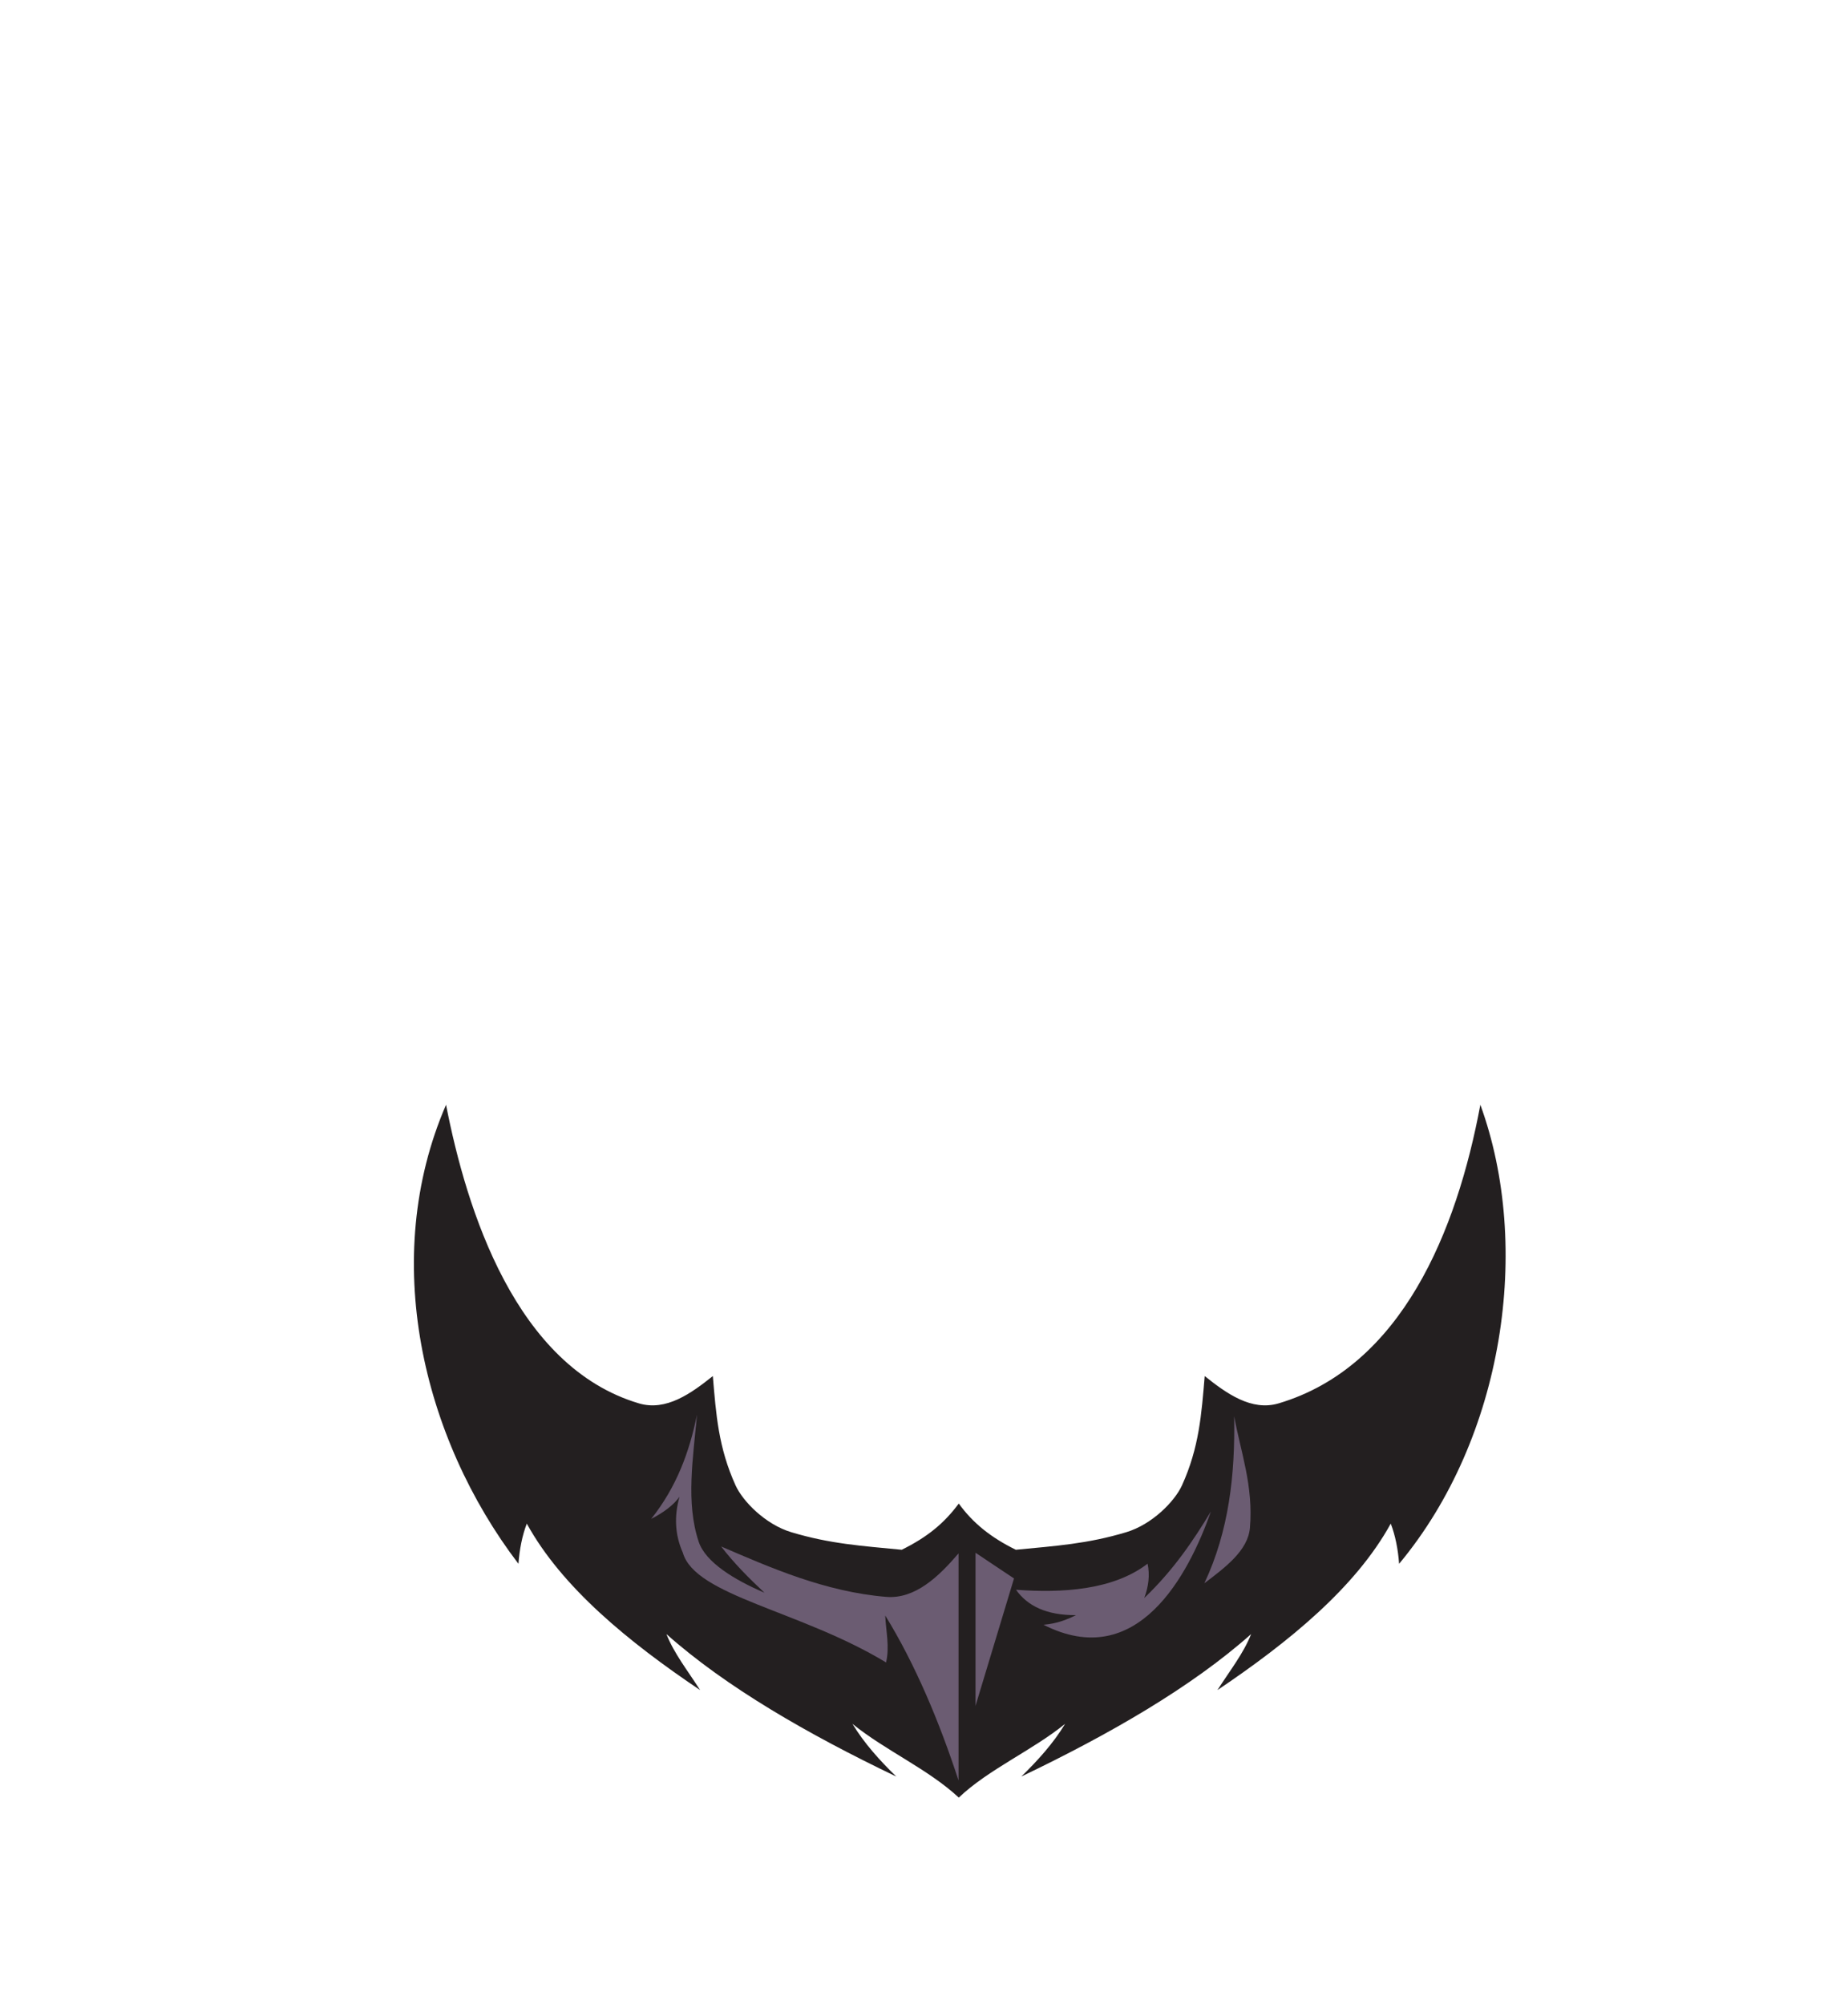 <?xml version="1.0" encoding="utf-8"?>
<!-- Generator: Adobe Illustrator 17.0.0, SVG Export Plug-In . SVG Version: 6.00 Build 0)  -->
<svg version="1.2" baseProfile="tiny" id="Capa_1" xmlns="http://www.w3.org/2000/svg" xmlns:xlink="http://www.w3.org/1999/xlink"
	 x="0px" y="0px" width="211px" height="228.77px" viewBox="0 0 211 228.77" xml:space="preserve">
<g>
	<path fill-rule="evenodd" fill="#231F20" d="M50.928,126.137c-7.587,17.537-2.719,38.007,8.268,52.414
		c0.114-1.627,0.433-3.253,0.953-4.591c4.005,7.289,11.608,13.503,19.787,19.008c-1.417-2.228-2.969-4.167-3.845-6.396
		c6.799,6.045,16.109,11.411,26.242,16.267c-1.891-1.845-3.65-3.785-5.002-6.017c3.756,3.048,8.631,5.156,12.14,8.419
		c3.394-3.226,8.413-5.395,12.139-8.419c-1.35,2.232-3.111,4.171-5.001,6.017c10.133-4.856,19.443-10.222,26.241-16.267
		c-0.877,2.228-2.428,4.167-3.845,6.396c8.179-5.505,15.781-11.719,19.787-19.008c0.52,1.338,0.839,2.964,0.953,4.591
		c11.998-14.407,15.179-36.226,9.278-52.414c-2.691,14.41-8.97,29.912-23.032,34.094c-3.104,0.922-5.958-1.135-8.441-3.119
		c-0.369,4.383-0.634,8.163-2.595,12.48c-0.833,1.833-3.411,4.46-6.359,5.348c-4.428,1.332-8.03,1.563-12.614,2.005
		c-2.88-1.42-4.901-3.056-6.512-5.277c-1.667,2.248-3.579,3.829-6.512,5.277c-4.586-0.443-8.188-0.674-12.615-2.005
		c-2.948-0.888-5.526-3.515-6.359-5.348c-1.962-4.317-2.226-8.097-2.595-12.48c-2.482,1.985-5.337,4.042-8.44,3.119
		C58.887,156.05,53.28,138.187,50.928,126.137z"/>
	<path fill-rule="evenodd" fill="#6B5C72" d="M74.35,173.421c2.886-3.613,4.374-7.659,5.231-11.901
		c-0.447,5.003-1.293,10.034,0.19,14.501c0.787,2.369,4.085,4.358,7.513,5.832c-1.855-1.74-3.504-3.411-4.946-5.281
		c5.69,2.443,11.865,5.169,18.832,5.752c3.315,0.278,6.016-2.323,8.273-4.964c0,8.644,0,17.286,0,25.929
		c-2.148-6.599-4.947-13.292-8.371-18.837c0.083,1.812,0.521,3.548,0.098,5.361c-9.778-5.933-21.8-7.598-23.206-12.532
		c-0.899-2.021-1.007-4.153-0.381-6.384C76.898,171.846,75.794,172.68,74.35,173.421z"/>
	<polygon fill-rule="evenodd" fill="#6B5C72" points="111.381,177.289 111.381,194.774 115.777,180.222 	"/>
	<path fill-rule="evenodd" fill="#6B5C72" d="M116.004,181.512c5.218,0.387,11.075,0.061,15.026-2.978
		c0.271,1.306,0.111,2.612-0.38,3.919c3.314-3.164,5.567-6.502,7.609-9.876c-2.534,7.195-8.384,18.393-19.116,12.933
		c1.522-0.131,2.663-0.575,3.708-1.098C119.505,184.431,117.322,183.372,116.004,181.512z"/>
	<path fill-rule="evenodd" fill="#6B5C72" d="M137.51,180.772c2.811-5.972,3.527-12.424,3.402-19.069
		c0.746,4.067,2.214,7.967,1.801,12.742C142.49,177.028,139.917,178.947,137.51,180.772z"/>
</g>
</svg>
